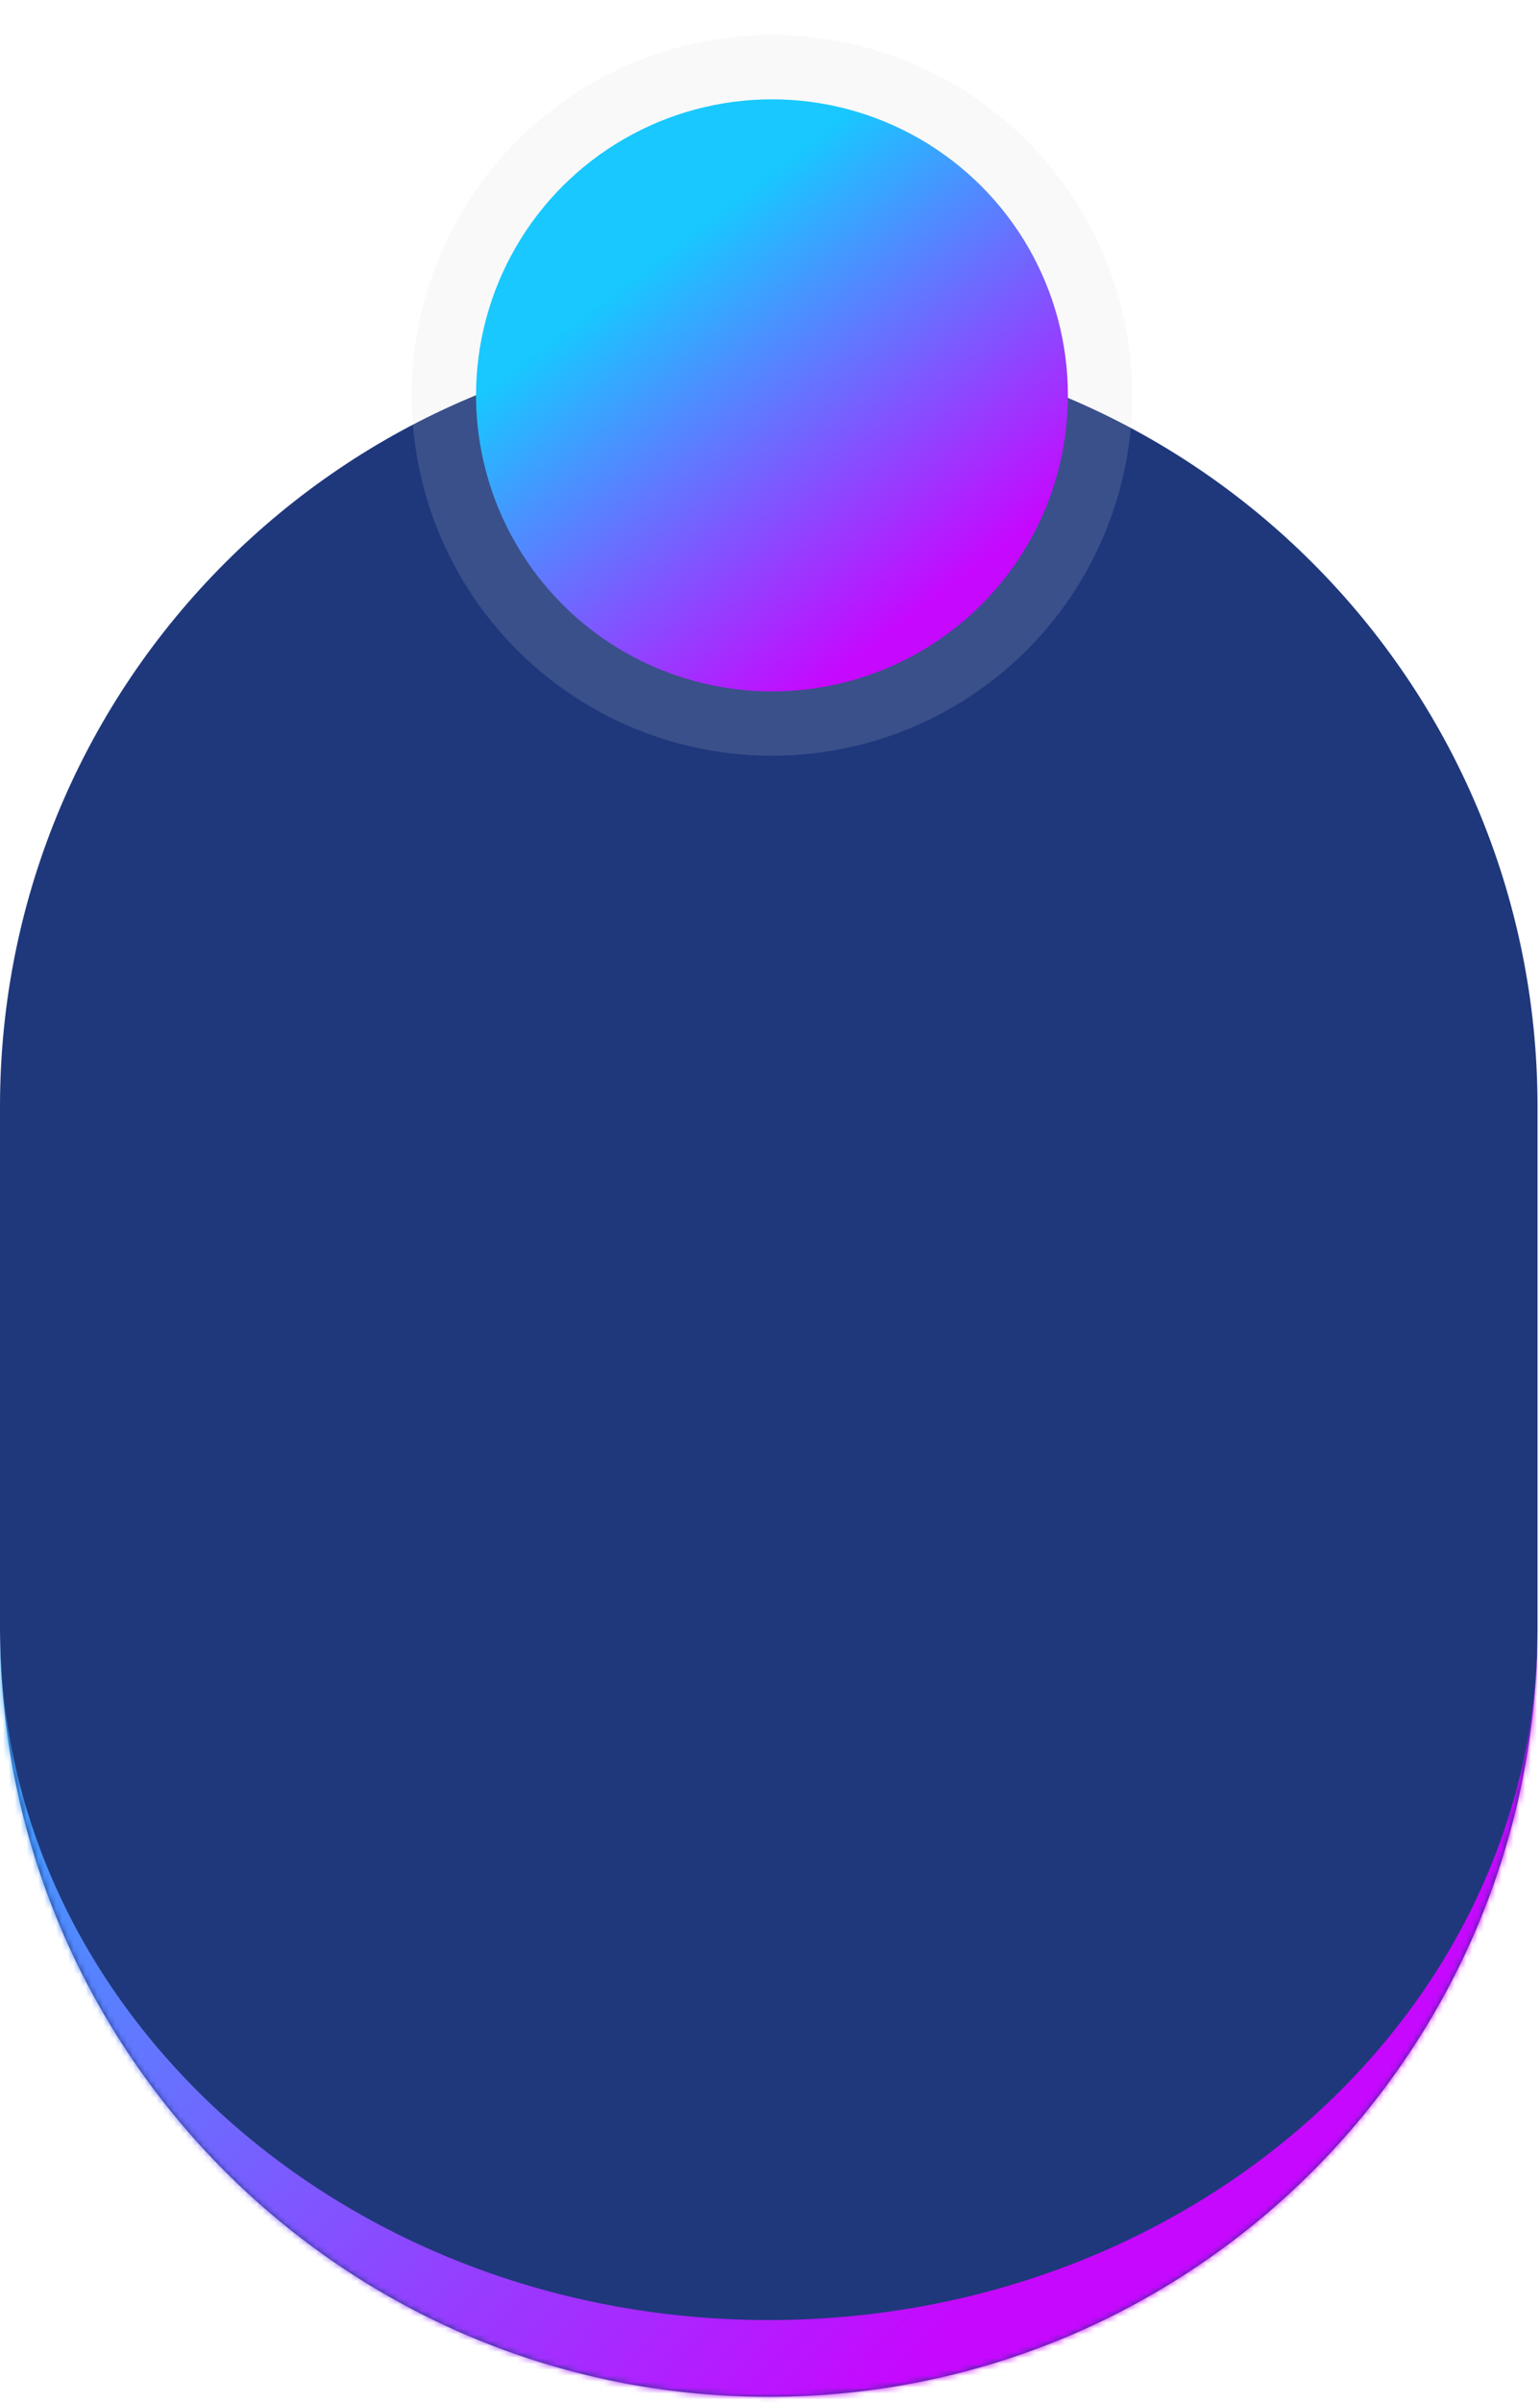 <svg width="261" height="407" viewBox="0 0 261 407" fill="none" xmlns="http://www.w3.org/2000/svg">
<g id="mannnn">
<g id="Rectangle 31793">
<mask id="path-1-inside-1_2370_4651" fill="white">
<path d="M0 187.468C0 115.511 58.333 57.178 130.29 57.178C202.247 57.178 260.58 115.511 260.58 187.468V275.781C260.58 347.739 202.247 406.072 130.29 406.072C58.333 406.072 0 347.739 0 275.782V187.468Z"/>
</mask>
<path d="M0 187.468C0 115.511 58.333 57.178 130.29 57.178C202.247 57.178 260.58 115.511 260.58 187.468V275.781C260.58 347.739 202.247 406.072 130.29 406.072C58.333 406.072 0 347.739 0 275.782V187.468Z" fill="#1F387C"/>
<path d="M0 57.178H260.58H0ZM260.58 288.782C260.58 360.739 202.247 419.072 130.29 419.072C58.333 419.072 0 360.739 0 288.782V275.782C0 340.559 58.333 393.072 130.29 393.072C202.247 393.072 260.58 340.559 260.58 275.782V288.782ZM0 406.072V57.178V406.072ZM260.58 57.178V406.072V57.178Z" fill="url(#paint0_linear_2370_4651)" mask="url(#path-1-inside-1_2370_4651)"/>
</g>
<circle id="Ellipse 223" cx="130.835" cy="66.984" r="61.056" fill="#D9D9D9" fill-opacity="0.15"/>
<g id="Ellipse 224" filter="url(#filter0_f_2370_4651)">
<circle cx="130.835" cy="66.984" r="50.154" fill="url(#paint1_linear_2370_4651)"/>
</g>
</g>
<defs>
<filter id="filter0_f_2370_4651" x="64.327" y="0.477" width="133.016" height="133.015" filterUnits="userSpaceOnUse" color-interpolation-filters="sRGB">
<feFlood flood-opacity="0" result="BackgroundImageFix"/>
<feBlend mode="normal" in="SourceGraphic" in2="BackgroundImageFix" result="shape"/>
<feGaussianBlur stdDeviation="8.177" result="effect1_foregroundBlur_2370_4651"/>
</filter>
<linearGradient id="paint0_linear_2370_4651" x1="183.711" y1="43.92" x2="347.013" y2="202.566" gradientUnits="userSpaceOnUse">
<stop stop-color="#18C8FF"/>
<stop offset="1" stop-color="#C608FF"/>
</linearGradient>
<linearGradient id="paint1_linear_2370_4651" x1="151.399" y1="13.019" x2="196.79" y2="72.061" gradientUnits="userSpaceOnUse">
<stop stop-color="#18C8FF"/>
<stop offset="1" stop-color="#C608FF"/>
</linearGradient>
</defs>
</svg>
